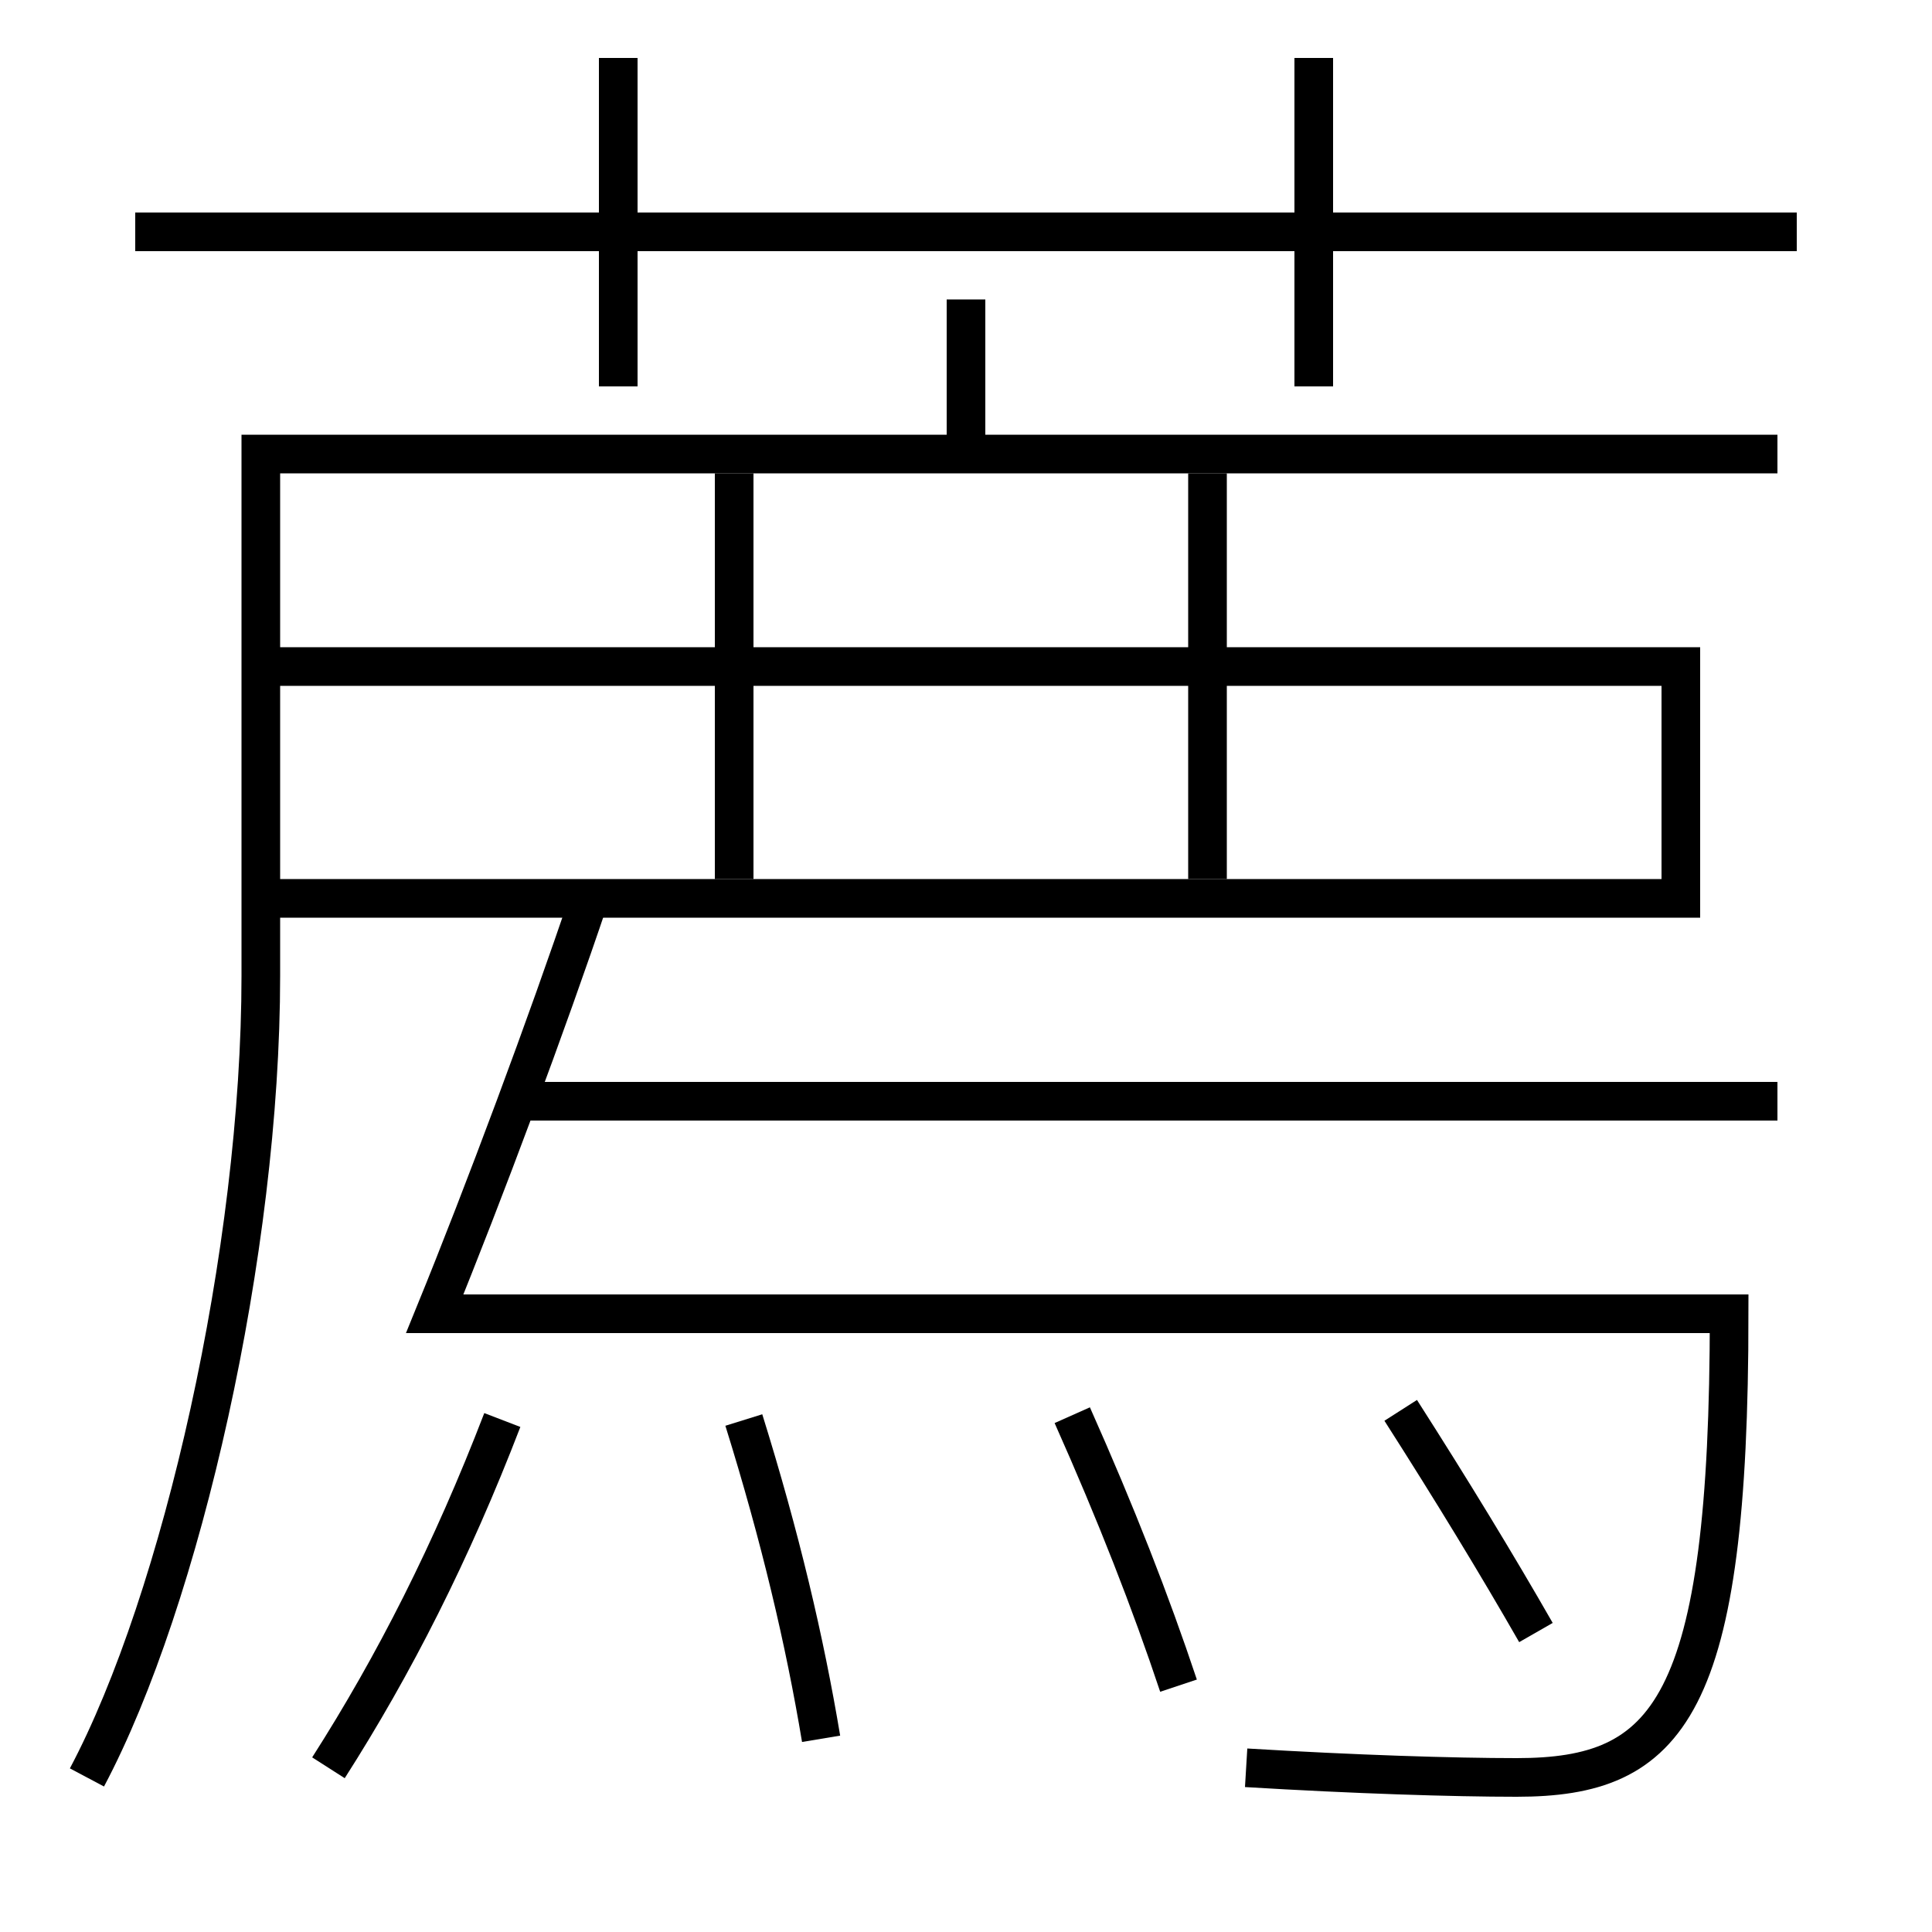 <?xml version='1.0' encoding='utf-8'?>
<svg xmlns="http://www.w3.org/2000/svg" height="100px" version="1.0" viewBox="0 0 100 100" width="100px" x="0px" y="0px">
<line fill="none" stroke="#000000" stroke-width="2" x1="7" x2="93" y1="12" y2="12" /><line fill="none" stroke="#000000" stroke-width="2" x1="32" x2="32" y1="20" y2="3" /><line fill="none" stroke="#000000" stroke-width="2" x1="68" x2="68" y1="20" y2="3" /><line fill="none" stroke="#000000" stroke-width="2" x1="62.5" x2="62.5" y1="24.5" y2="45.5" /><line fill="none" stroke="#000000" stroke-width="2" x1="38" x2="38" y1="24.5" y2="45.5" /><line fill="none" stroke="#000000" stroke-width="2" x1="50" x2="50" y1="23.5" y2="15.5" /><line fill="none" stroke="#000000" stroke-width="2" x1="26.5" x2="92" y1="57" y2="57" /><polyline fill="none" points="13.5,46.5 87,46.5 87,34.5 13.5,34.5" stroke="#000000" stroke-width="2" /><path d="M4.5,92 c4.898,-9.222 9,-27.282 9,-41.5 v-27.0 H92.0" fill="none" stroke="#000000" stroke-width="2" /><path d="M30.5,46.5 c-2.162,6.436 -5.464,15.285 -8,21.5 h67.0 c0,20.46 -3.117,24 -11,24 c-3.279,0 -8.379,-0.161 -14,-0.5" fill="none" stroke="#000000" stroke-width="2" /><path d="M79.5,84.5 c-2.03,-3.544 -4.318,-7.304 -7,-11.5" fill="none" stroke="#000000" stroke-width="2" /><path d="M61,87.25 c-1.44,-4.32 -3.216,-8.875 -5.5,-14" fill="none" stroke="#000000" stroke-width="2" /><path d="M42.5,90 c-0.851,-5.098 -2.113,-10.445 -4,-16.5" fill="none" stroke="#000000" stroke-width="2" /><path d="M17,91.5 c3.392,-5.305 6.378,-11.181 9,-18" fill="none" stroke="#000000" stroke-width="2" /></svg>